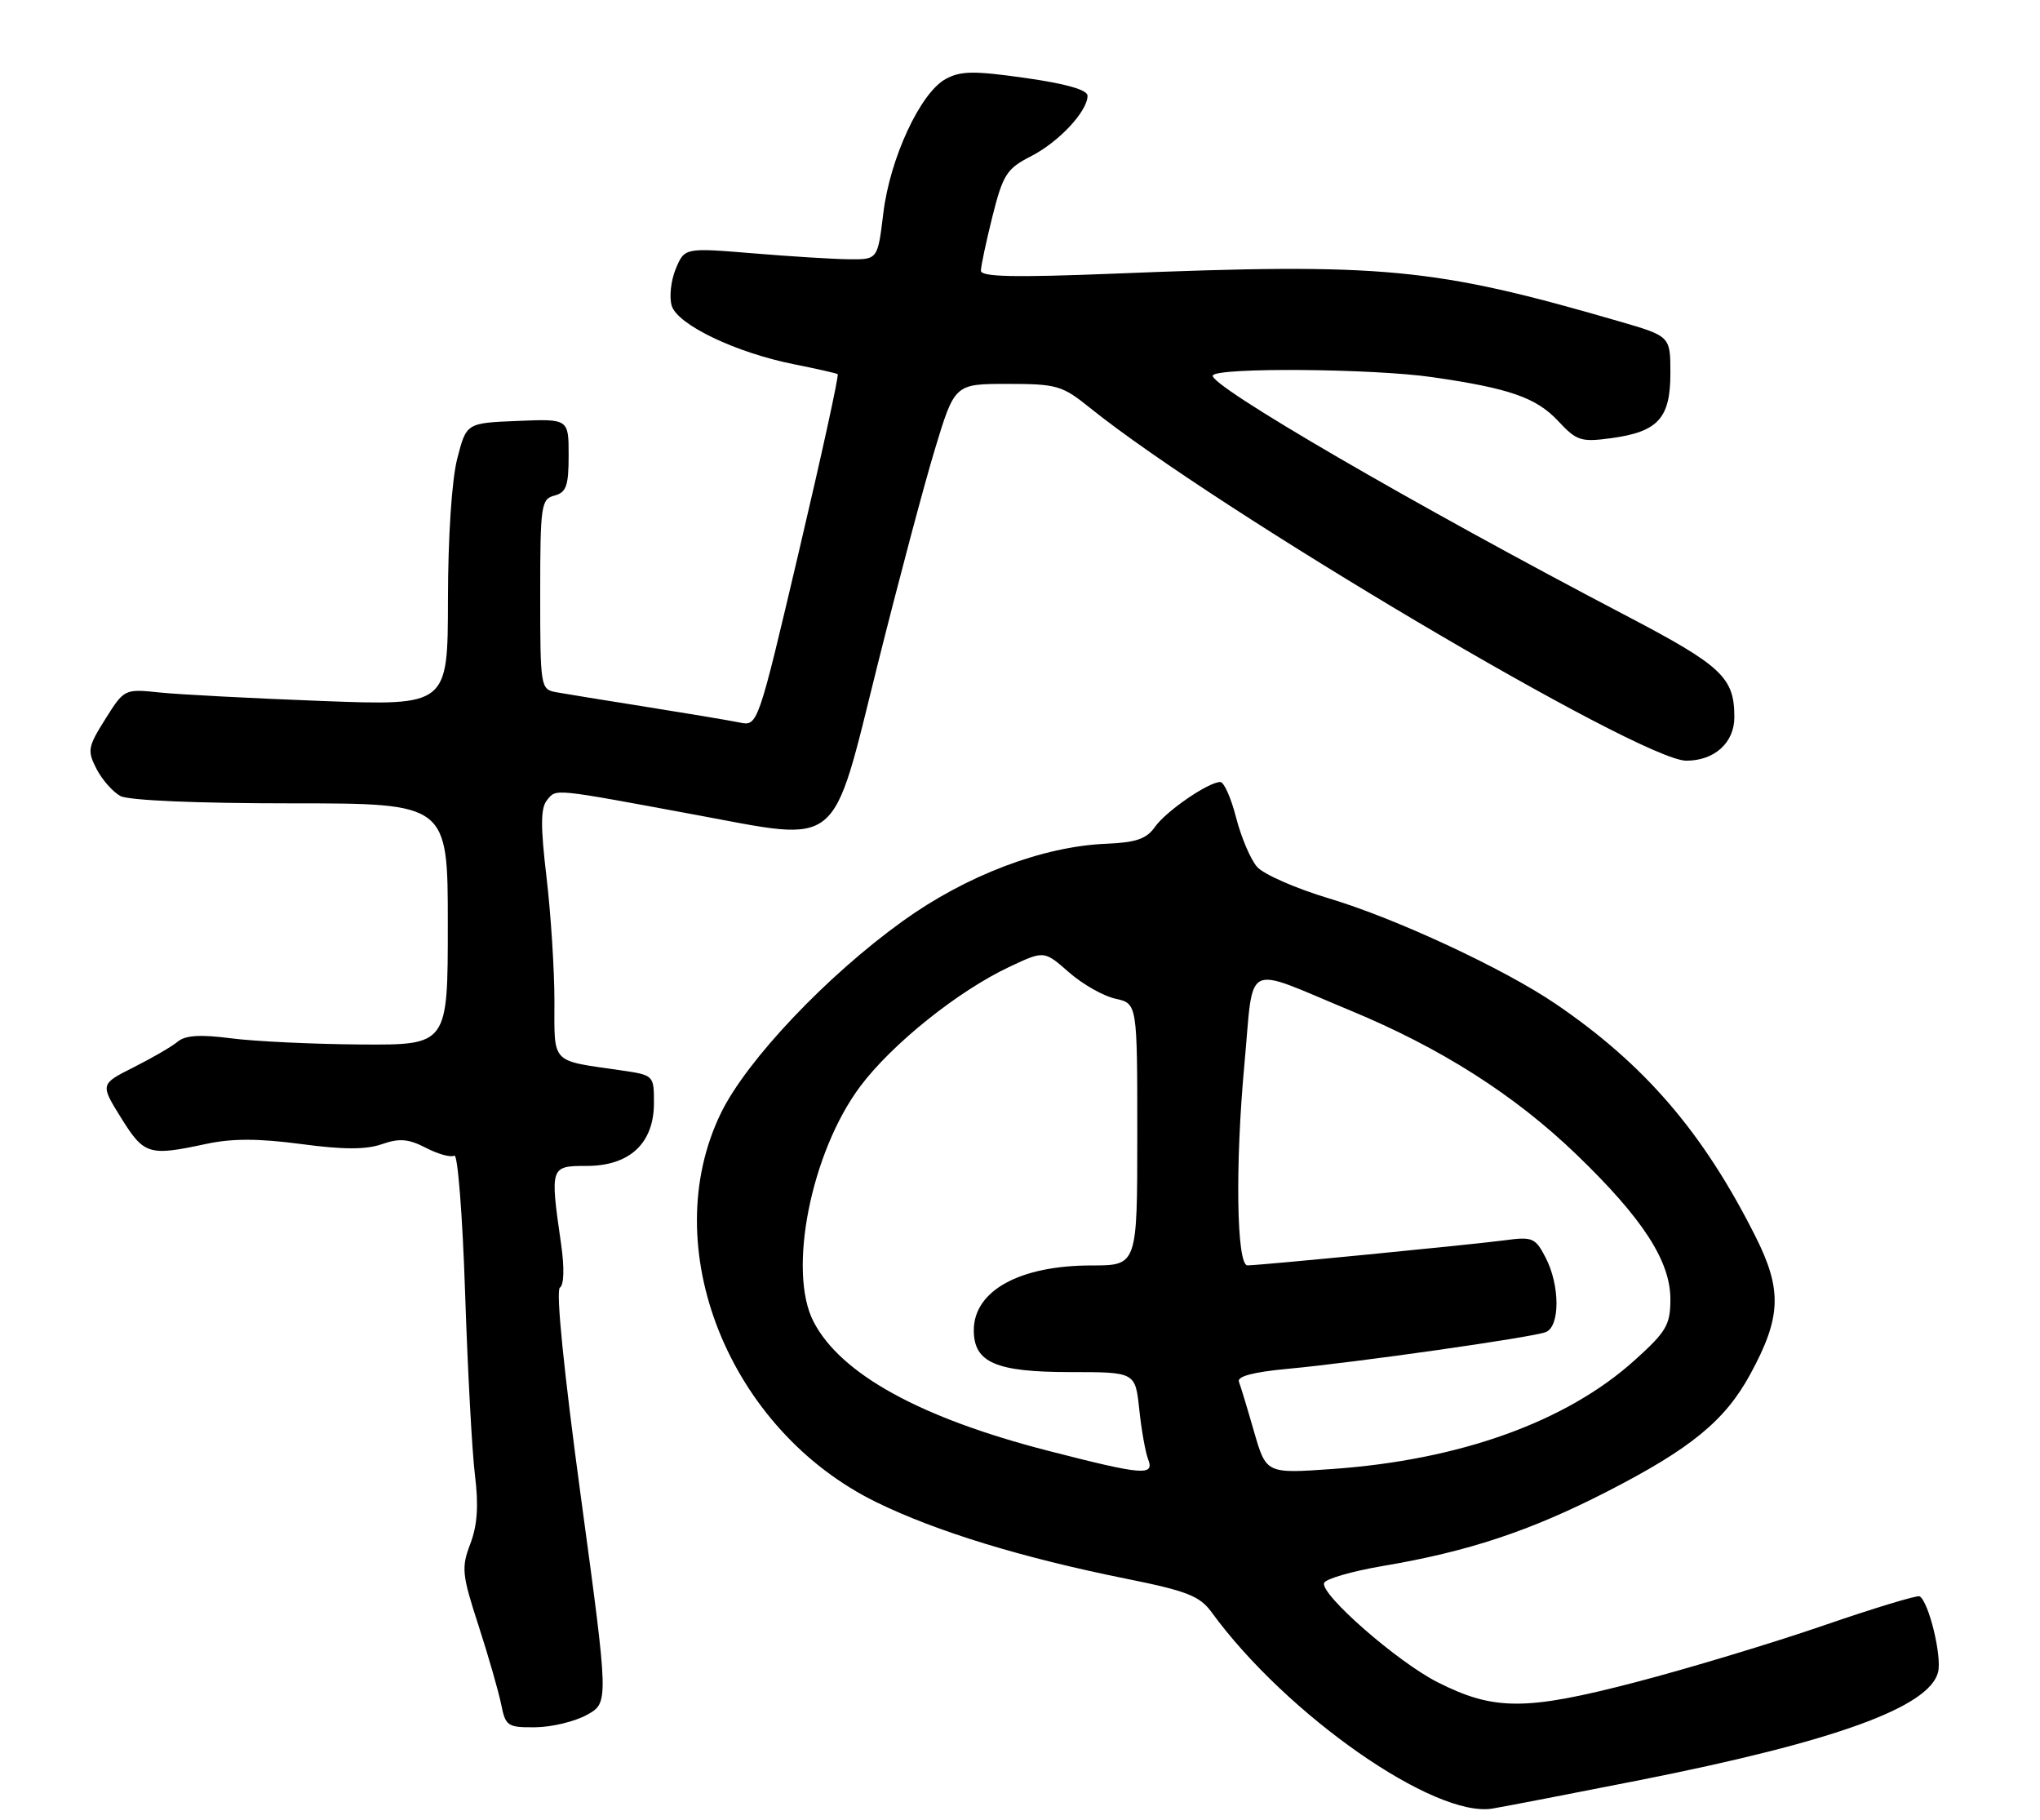<?xml version="1.0" encoding="UTF-8" standalone="no"?>
<!DOCTYPE svg PUBLIC "-//W3C//DTD SVG 1.1//EN" "http://www.w3.org/Graphics/SVG/1.1/DTD/svg11.dtd" >
<svg xmlns="http://www.w3.org/2000/svg" xmlns:xlink="http://www.w3.org/1999/xlink" version="1.1" viewBox="0 0 287 256">
 <g >
 <path fill="currentColor"
d=" M 230.77 250.38 C 258.12 244.96 271.42 240.14 272.66 235.21 C 273.22 232.98 271.36 225.34 270.07 224.54 C 269.75 224.35 263.64 226.20 256.50 228.66 C 249.35 231.12 237.43 234.72 230.00 236.65 C 214.66 240.64 210.16 240.64 202.22 236.61 C 196.61 233.77 185.74 224.27 186.28 222.67 C 186.47 222.09 190.20 221.01 194.56 220.27 C 206.54 218.25 215.26 215.36 226.09 209.81 C 237.89 203.76 242.69 199.83 246.24 193.30 C 250.61 185.28 250.75 181.43 246.97 173.92 C 239.62 159.30 231.39 149.72 218.82 141.18 C 211.56 136.25 196.37 129.18 187.00 126.38 C 182.32 124.98 177.75 122.98 176.84 121.92 C 175.93 120.87 174.61 117.76 173.90 115.00 C 173.20 112.25 172.20 110.00 171.68 110.00 C 170.01 110.00 164.04 114.10 162.49 116.31 C 161.32 117.99 159.83 118.51 155.70 118.68 C 146.69 119.04 135.93 123.13 126.95 129.60 C 116.29 137.27 105.07 149.12 101.45 156.52 C 92.22 175.39 102.52 201.17 123.35 211.33 C 131.78 215.44 143.77 219.11 158.41 222.06 C 167.01 223.79 168.79 224.49 170.47 226.80 C 180.99 241.22 201.86 255.79 210.00 254.39 C 211.93 254.06 221.27 252.26 230.77 250.38 Z  M 82.58 241.21 C 85.65 239.50 85.65 239.50 81.73 210.62 C 79.32 192.87 78.18 181.50 78.77 181.12 C 79.35 180.74 79.42 178.33 78.94 175.00 C 77.37 164.08 77.39 164.00 82.55 164.00 C 88.59 164.00 92.00 160.81 92.00 155.16 C 92.00 151.23 92.00 151.23 87.25 150.54 C 77.41 149.12 78.00 149.75 78.00 140.81 C 78.00 136.43 77.50 128.60 76.89 123.41 C 76.03 116.17 76.05 113.64 76.97 112.53 C 78.31 110.92 77.55 110.85 97.85 114.61 C 118.55 118.44 116.91 119.79 123.48 93.45 C 126.36 81.93 129.97 68.34 131.51 63.25 C 134.31 54.00 134.31 54.00 141.74 54.00 C 148.67 54.00 149.44 54.22 153.33 57.36 C 171.13 71.68 230.82 107.00 237.24 107.00 C 241.20 107.00 244.00 104.47 244.00 100.89 C 244.00 95.28 242.28 93.67 228.70 86.56 C 199.03 71.04 169.84 54.07 170.63 52.80 C 171.32 51.67 193.15 51.84 201.50 53.05 C 212.38 54.62 216.13 55.93 219.21 59.22 C 221.82 62.02 222.42 62.21 226.70 61.63 C 233.28 60.73 235.00 58.83 235.00 52.49 C 235.00 47.29 235.00 47.29 227.75 45.19 C 201.67 37.62 194.64 36.96 156.75 38.49 C 142.70 39.05 138.00 38.95 138.00 38.08 C 138.00 37.44 138.74 33.98 139.63 30.41 C 141.11 24.54 141.64 23.72 145.04 21.98 C 148.96 19.98 153.00 15.66 153.00 13.47 C 153.00 12.64 149.98 11.78 144.28 10.97 C 137.02 9.94 135.15 9.96 133.03 11.12 C 129.48 13.06 125.20 22.27 124.27 30.00 C 123.48 36.50 123.48 36.50 119.49 36.47 C 117.30 36.45 111.18 36.07 105.91 35.63 C 96.31 34.84 96.31 34.84 95.06 37.84 C 94.38 39.50 94.13 41.83 94.51 43.03 C 95.36 45.70 103.55 49.61 111.67 51.23 C 114.88 51.87 117.66 52.50 117.85 52.63 C 118.05 52.77 115.60 63.96 112.41 77.51 C 106.61 102.16 106.61 102.16 104.05 101.63 C 102.65 101.34 96.78 100.36 91.00 99.44 C 85.22 98.53 79.49 97.59 78.25 97.37 C 76.05 96.97 76.00 96.67 76.00 83.60 C 76.00 71.07 76.13 70.20 78.00 69.71 C 79.67 69.27 80.00 68.35 80.00 64.05 C 80.00 58.91 80.00 58.91 72.81 59.21 C 65.62 59.50 65.62 59.50 64.33 64.50 C 63.56 67.48 63.03 75.52 63.02 84.38 C 63.00 99.27 63.00 99.27 45.25 98.60 C 35.49 98.23 25.25 97.69 22.50 97.41 C 17.51 96.89 17.49 96.90 14.82 101.14 C 12.35 105.07 12.26 105.59 13.58 108.16 C 14.37 109.69 15.89 111.40 16.94 111.97 C 18.10 112.59 27.71 113.00 40.93 113.00 C 63.00 113.00 63.00 113.00 63.00 130.00 C 63.00 147.00 63.00 147.00 50.75 146.92 C 44.01 146.87 35.80 146.48 32.50 146.05 C 28.18 145.49 26.08 145.62 25.00 146.52 C 24.18 147.21 21.38 148.83 18.79 150.13 C 14.09 152.50 14.09 152.50 17.04 157.25 C 20.28 162.44 20.93 162.64 28.98 160.91 C 32.66 160.12 36.35 160.13 42.35 160.92 C 48.30 161.72 51.50 161.72 53.73 160.94 C 56.20 160.08 57.47 160.19 59.95 161.47 C 61.66 162.36 63.45 162.84 63.92 162.55 C 64.39 162.26 65.07 170.90 65.43 181.76 C 65.79 192.62 66.41 204.20 66.82 207.50 C 67.35 211.77 67.16 214.55 66.17 217.15 C 64.89 220.50 64.98 221.46 67.32 228.65 C 68.72 232.97 70.15 237.96 70.51 239.75 C 71.12 242.80 71.41 243.00 75.33 242.96 C 77.62 242.94 80.88 242.15 82.58 241.21 Z  M 147.50 204.08 C 129.50 199.46 118.26 193.28 114.45 185.90 C 110.78 178.80 114.10 162.09 121.01 152.83 C 125.49 146.84 134.83 139.36 142.07 135.97 C 146.90 133.70 146.90 133.70 150.38 136.76 C 152.29 138.44 155.23 140.11 156.93 140.48 C 160.00 141.16 160.00 141.16 160.00 159.58 C 160.00 178.00 160.00 178.00 153.57 178.00 C 143.45 178.00 137.00 181.55 137.00 187.12 C 137.00 191.66 140.10 193.00 150.58 193.00 C 159.72 193.00 159.72 193.00 160.28 198.25 C 160.58 201.14 161.15 204.29 161.52 205.25 C 162.46 207.64 160.79 207.50 147.50 204.08 Z  M 176.43 201.39 C 175.50 198.15 174.54 194.99 174.30 194.36 C 174.01 193.60 176.34 192.99 181.18 192.54 C 190.77 191.65 215.50 188.13 217.46 187.38 C 219.49 186.60 219.48 180.82 217.45 176.90 C 216.01 174.11 215.59 173.93 211.70 174.46 C 207.09 175.07 177.11 178.00 175.50 177.99 C 173.97 177.98 173.75 163.94 175.07 149.72 C 176.44 134.94 174.71 135.82 189.93 142.12 C 202.69 147.40 213.05 153.99 221.76 162.37 C 231.09 171.35 235.00 177.37 235.00 182.74 C 235.00 186.37 234.45 187.31 229.91 191.39 C 220.33 200.00 205.38 205.37 187.46 206.63 C 178.14 207.29 178.14 207.29 176.43 201.39 Z "/>
</g>
</svg>